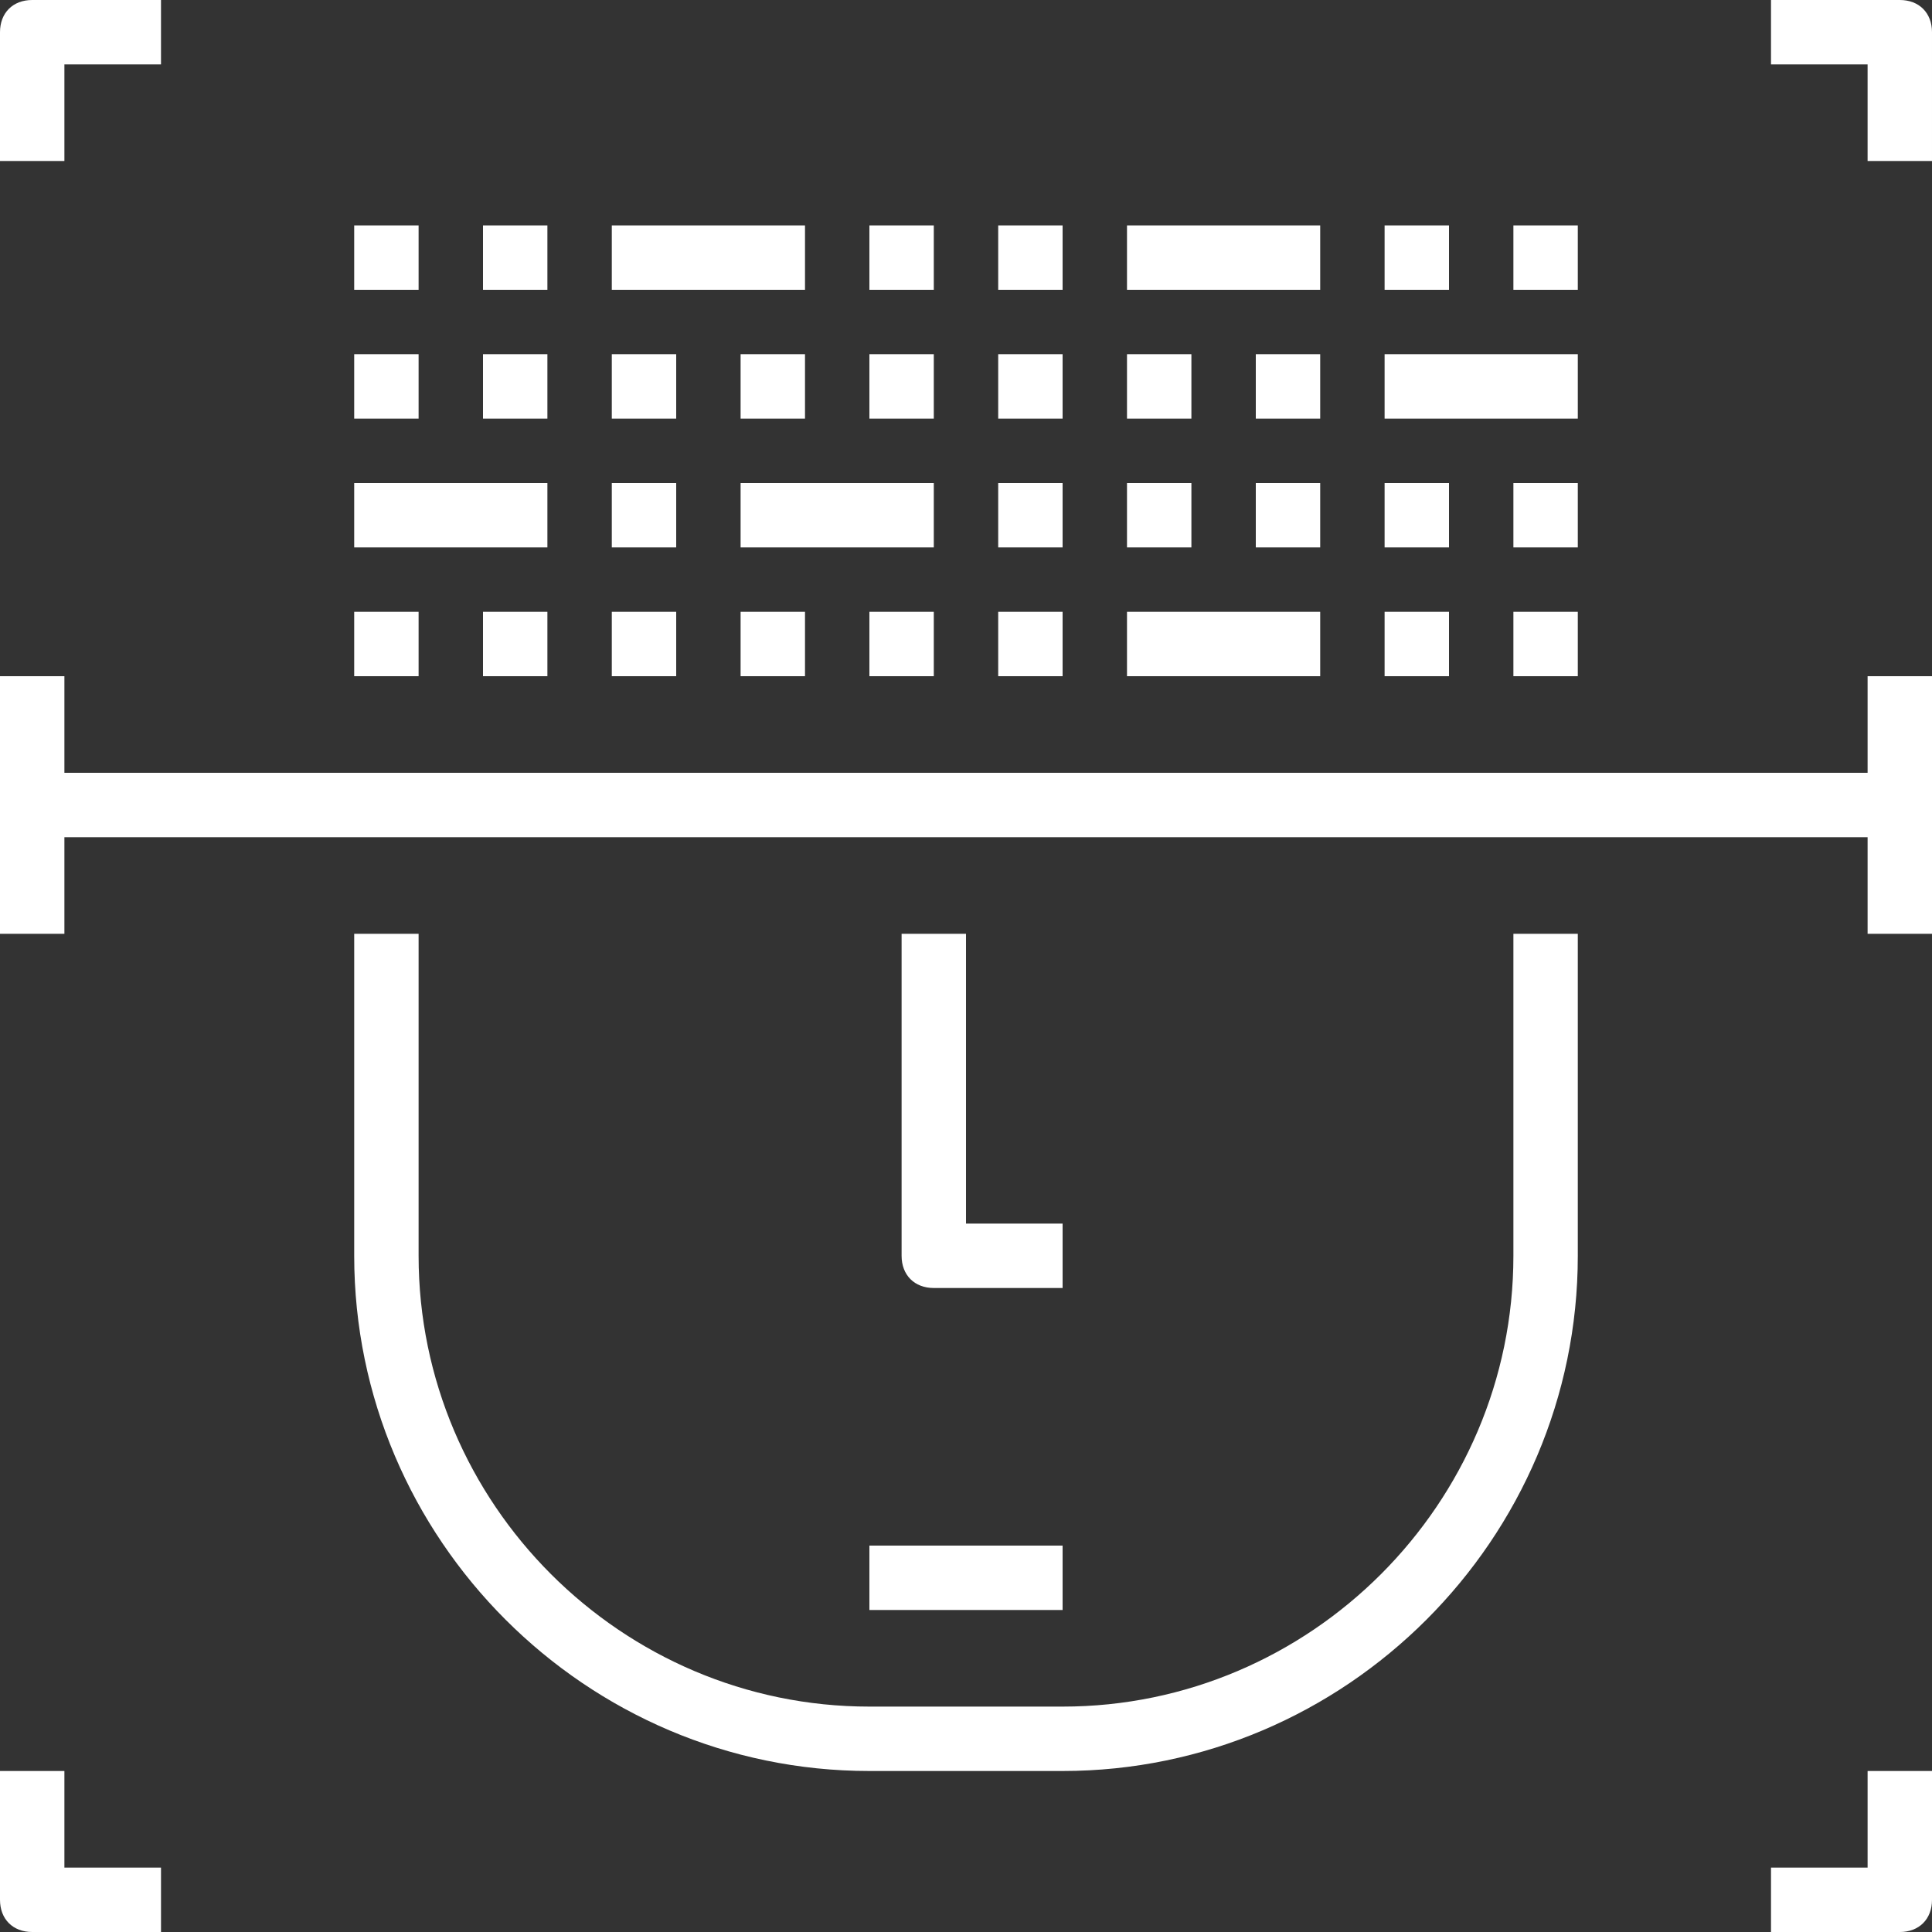 <?xml version="1.0" encoding="iso-8859-1"?>
<!-- Uploaded to: SVG Repo, www.svgrepo.com, Generator: SVG Repo Mixer Tools -->
<svg fill="#fff" version="1.1" id="Capa_1" xmlns="http://www.w3.org/2000/svg" xmlns:xlink="http://www.w3.org/1999/xlink" 
	 viewBox="0 0 60 60" xml:space="preserve">
<rect x="0" y="0" width="60" height="60" fill="#333333" stroke="none"/>
<g>
	<g>
		<g>
			<path d="M47,39c0,7.7-6.3,14-14,14h-6c-7.7,0-14-6.3-14-14V29h-2v10c0,8.8,7.2,16,16,16h6c8.8,0,16-7.2,16-16V29h-2V39z"/>
			<path d="M28,29v10c0,0.6,0.4,1,1,1h4v-2h-3v-9H28z"/>
			<rect x="11" y="19" width="2" height="2"/>
			<rect x="15" y="19" width="2" height="2"/>
			<rect x="19" y="19" width="2" height="2"/>
			<rect x="23" y="19" width="2" height="2"/>
			<rect x="27" y="19" width="2" height="2"/>
			<rect x="31" y="19" width="2" height="2"/>
			<rect x="35" y="19" width="6" height="2"/>
			<rect x="43" y="19" width="2" height="2"/>
			<rect x="47" y="19" width="2" height="2"/>
			<rect x="11" y="15" width="6" height="2"/>
			<rect x="19" y="15" width="2" height="2"/>
			<rect x="23" y="15" width="6" height="2"/>
			<rect x="31" y="15" width="2" height="2"/>
			<rect x="35" y="15" width="2" height="2"/>
			<rect x="39" y="15" width="2" height="2"/>
			<rect x="43" y="15" width="2" height="2"/>
			<rect x="47" y="15" width="2" height="2"/>
			<rect x="11" y="11" width="2" height="2"/>
			<rect x="15" y="11" width="2" height="2"/>
			<rect x="19" y="11" width="2" height="2"/>
			<rect x="23" y="11" width="2" height="2"/>
			<rect x="27" y="11" width="2" height="2"/>
			<rect x="31" y="11" width="2" height="2"/>
			<rect x="35" y="11" width="2" height="2"/>
			<rect x="39" y="11" width="2" height="2"/>
			<rect x="43" y="11" width="6" height="2"/>
			<rect x="11" y="7" width="2" height="2"/>
			<rect x="15" y="7" width="2" height="2"/>
			<rect x="19" y="7" width="6" height="2"/>
			<rect x="27" y="7" width="2" height="2"/>
			<rect x="31" y="7" width="2" height="2"/>
			<rect x="35" y="7" width="6" height="2"/>
			<rect x="43" y="7" width="2" height="2"/>
			<rect x="47" y="7" width="2" height="2"/>
			<polygon points="58,24 2,24 2,21 0,21 0,24 0,26 0,29 2,29 2,26 58,26 58,29 60,29 60,26 60,24 60,21 58,21 			"/>
			<path d="M2,2h3V0H1C0.4,0,0,0.4,0,1v4h2V2z"/>
			<path d="M59,0h-4v2h3v3h2V1C60,0.4,59.6,0,59,0z"/>
			<path d="M58,58h-3v2h4c0.6,0,1-0.4,1-1v-4h-2V58z"/>
			<path d="M2,55H0v4c0,0.6,0.4,1,1,1h4v-2H2V55z"/>
			<rect x="27" y="48" width="6" height="2"/>
		</g>
	</g>
	<g>
	</g>
	<g>
	</g>
	<g>
	</g>
	<g>
	</g>
	<g>
	</g>
	<g>
	</g>
	<g>
	</g>
	<g>
	</g>
	<g>
	</g>
	<g>
	</g>
	<g>
	</g>
	<g>
	</g>
	<g>
	</g>
	<g>
	</g>
	<g>
	</g>
</g>
</svg>